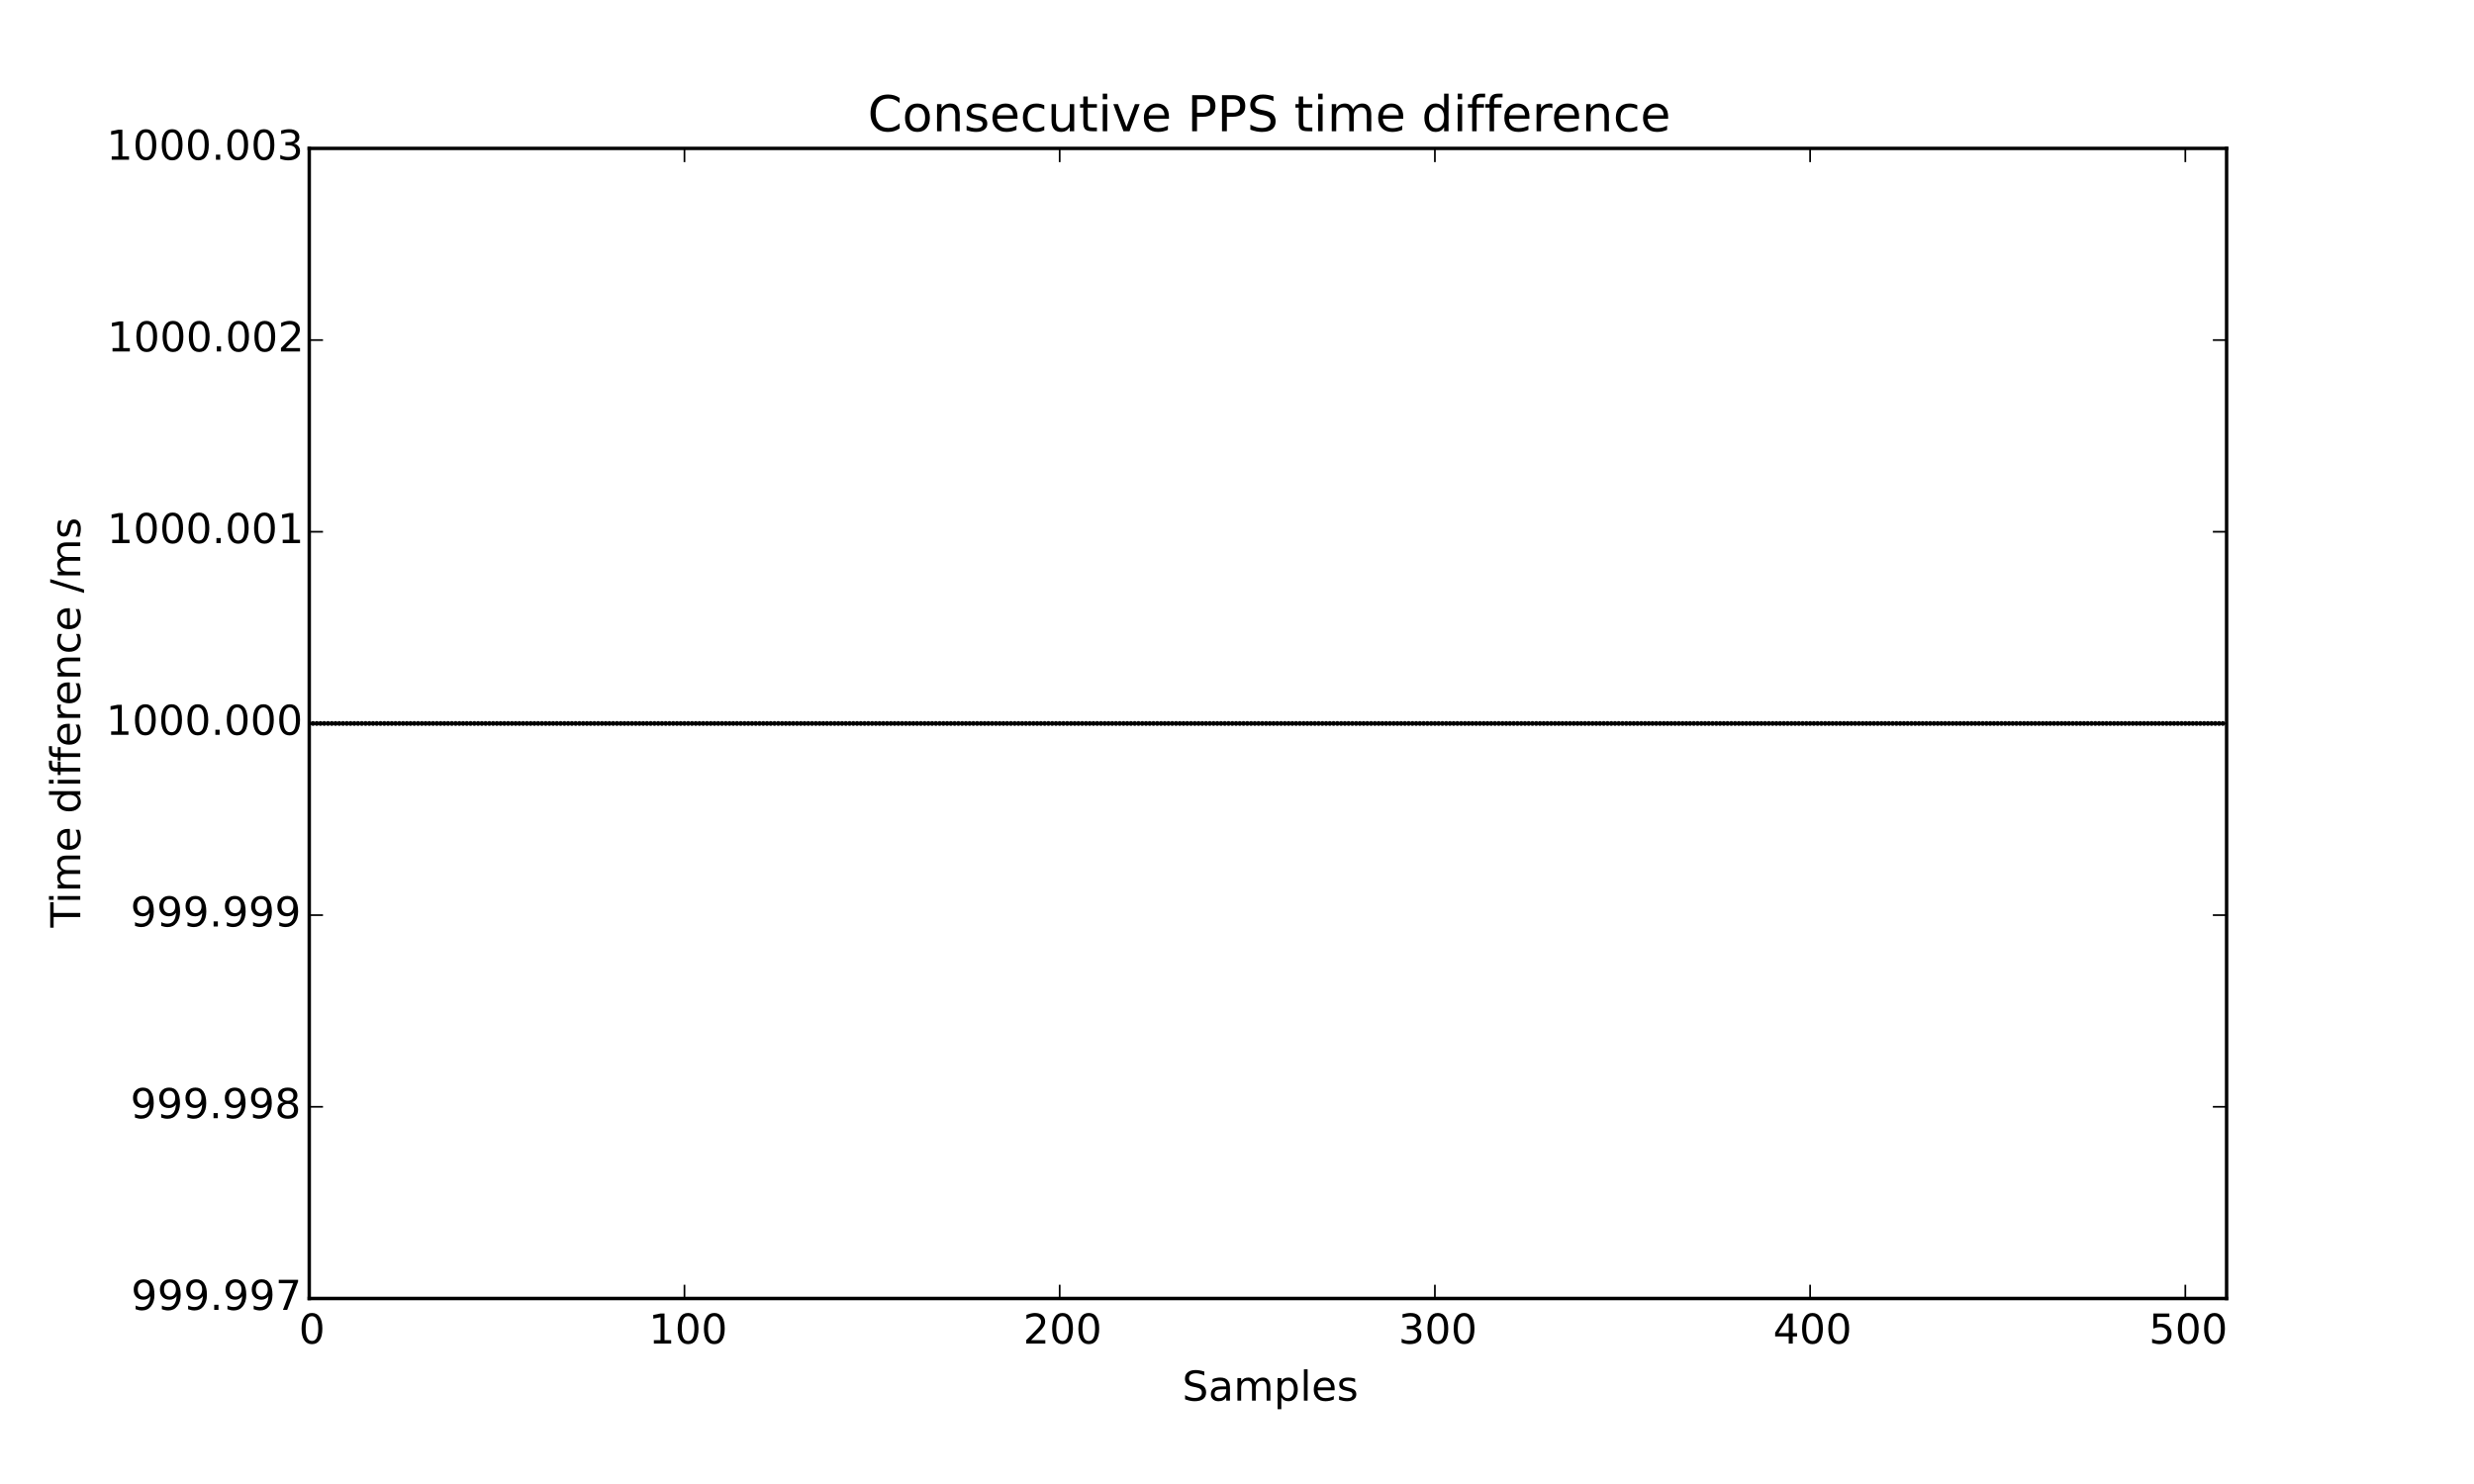 <?xml version="1.0" encoding="utf-8" standalone="no"?>
<!DOCTYPE svg PUBLIC "-//W3C//DTD SVG 1.1//EN"
  "http://www.w3.org/Graphics/SVG/1.1/DTD/svg11.dtd">
<!-- Created with matplotlib (http://matplotlib.org/) -->
<svg height="432pt" version="1.1" viewBox="0 0 720 432" width="720pt" xmlns="http://www.w3.org/2000/svg" xmlns:xlink="http://www.w3.org/1999/xlink">
 <defs>
  <style type="text/css">
*{stroke-linecap:butt;stroke-linejoin:round;}
  </style>
 </defs>
 <g id="figure_1">
  <g id="patch_1">
   <path d="
M0 432
L720 432
L720 0
L0 0
z
" style="fill:#ffffff;"/>
  </g>
  <g id="axes_1">
   <g id="patch_2">
    <path d="
M90 378
L648 378
L648 43.2
L90 43.2
z
" style="fill:#ffffff;"/>
   </g>
   <g id="PathCollection_1">
    <defs>
     <path d="
M0 0.707
C0.188 0.707 0.367 0.633 0.5 0.5
C0.633 0.367 0.707 0.188 0.707 0
C0.707 -0.188 0.633 -0.367 0.5 -0.5
C0.367 -0.633 0.188 -0.707 0 -0.707
C-0.188 -0.707 -0.367 -0.633 -0.5 -0.5
C-0.633 -0.367 -0.707 -0.188 -0.707 0
C-0.707 0.188 -0.633 0.367 -0.5 0.5
C-0.367 0.633 -0.188 0.707 0 0.707
z
" id="m8cf02c91c3"/>
    </defs>
    <g clip-path="url(#p468b818efe)">
     <use x="90.0" xlink:href="#m8cf02c91c3" y="210.6"/>
     <use x="91.092" xlink:href="#m8cf02c91c3" y="210.6"/>
     <use x="92.184" xlink:href="#m8cf02c91c3" y="210.6"/>
     <use x="93.276" xlink:href="#m8cf02c91c3" y="210.6"/>
     <use x="94.368" xlink:href="#m8cf02c91c3" y="210.6"/>
     <use x="95.46" xlink:href="#m8cf02c91c3" y="210.6"/>
     <use x="96.552" xlink:href="#m8cf02c91c3" y="210.6"/>
     <use x="97.644" xlink:href="#m8cf02c91c3" y="210.6"/>
     <use x="98.736" xlink:href="#m8cf02c91c3" y="210.6"/>
     <use x="99.828" xlink:href="#m8cf02c91c3" y="210.6"/>
     <use x="100.92" xlink:href="#m8cf02c91c3" y="210.6"/>
     <use x="102.012" xlink:href="#m8cf02c91c3" y="210.6"/>
     <use x="103.104" xlink:href="#m8cf02c91c3" y="210.6"/>
     <use x="104.196" xlink:href="#m8cf02c91c3" y="210.6"/>
     <use x="105.288" xlink:href="#m8cf02c91c3" y="210.6"/>
     <use x="106.38" xlink:href="#m8cf02c91c3" y="210.6"/>
     <use x="107.472" xlink:href="#m8cf02c91c3" y="210.6"/>
     <use x="108.564" xlink:href="#m8cf02c91c3" y="210.6"/>
     <use x="109.656" xlink:href="#m8cf02c91c3" y="210.6"/>
     <use x="110.748" xlink:href="#m8cf02c91c3" y="210.6"/>
     <use x="111.84" xlink:href="#m8cf02c91c3" y="210.6"/>
     <use x="112.932" xlink:href="#m8cf02c91c3" y="210.6"/>
     <use x="114.023" xlink:href="#m8cf02c91c3" y="210.6"/>
     <use x="115.115" xlink:href="#m8cf02c91c3" y="210.6"/>
     <use x="116.207" xlink:href="#m8cf02c91c3" y="210.6"/>
     <use x="117.299" xlink:href="#m8cf02c91c3" y="210.6"/>
     <use x="118.391" xlink:href="#m8cf02c91c3" y="210.6"/>
     <use x="119.483" xlink:href="#m8cf02c91c3" y="210.6"/>
     <use x="120.575" xlink:href="#m8cf02c91c3" y="210.6"/>
     <use x="121.667" xlink:href="#m8cf02c91c3" y="210.6"/>
     <use x="122.759" xlink:href="#m8cf02c91c3" y="210.6"/>
     <use x="123.851" xlink:href="#m8cf02c91c3" y="210.6"/>
     <use x="124.943" xlink:href="#m8cf02c91c3" y="210.6"/>
     <use x="126.035" xlink:href="#m8cf02c91c3" y="210.6"/>
     <use x="127.127" xlink:href="#m8cf02c91c3" y="210.6"/>
     <use x="128.219" xlink:href="#m8cf02c91c3" y="210.6"/>
     <use x="129.311" xlink:href="#m8cf02c91c3" y="210.6"/>
     <use x="130.403" xlink:href="#m8cf02c91c3" y="210.6"/>
     <use x="131.495" xlink:href="#m8cf02c91c3" y="210.6"/>
     <use x="132.587" xlink:href="#m8cf02c91c3" y="210.6"/>
     <use x="133.679" xlink:href="#m8cf02c91c3" y="210.6"/>
     <use x="134.771" xlink:href="#m8cf02c91c3" y="210.6"/>
     <use x="135.863" xlink:href="#m8cf02c91c3" y="210.6"/>
     <use x="136.955" xlink:href="#m8cf02c91c3" y="210.6"/>
     <use x="138.047" xlink:href="#m8cf02c91c3" y="210.6"/>
     <use x="139.139" xlink:href="#m8cf02c91c3" y="210.6"/>
     <use x="140.231" xlink:href="#m8cf02c91c3" y="210.6"/>
     <use x="141.323" xlink:href="#m8cf02c91c3" y="210.6"/>
     <use x="142.415" xlink:href="#m8cf02c91c3" y="210.6"/>
     <use x="143.507" xlink:href="#m8cf02c91c3" y="210.6"/>
     <use x="144.599" xlink:href="#m8cf02c91c3" y="210.6"/>
     <use x="145.691" xlink:href="#m8cf02c91c3" y="210.6"/>
     <use x="146.783" xlink:href="#m8cf02c91c3" y="210.6"/>
     <use x="147.875" xlink:href="#m8cf02c91c3" y="210.6"/>
     <use x="148.967" xlink:href="#m8cf02c91c3" y="210.6"/>
     <use x="150.059" xlink:href="#m8cf02c91c3" y="210.6"/>
     <use x="151.151" xlink:href="#m8cf02c91c3" y="210.6"/>
     <use x="152.243" xlink:href="#m8cf02c91c3" y="210.6"/>
     <use x="153.335" xlink:href="#m8cf02c91c3" y="210.6"/>
     <use x="154.427" xlink:href="#m8cf02c91c3" y="210.6"/>
     <use x="155.519" xlink:href="#m8cf02c91c3" y="210.6"/>
     <use x="156.611" xlink:href="#m8cf02c91c3" y="210.6"/>
     <use x="157.703" xlink:href="#m8cf02c91c3" y="210.6"/>
     <use x="158.795" xlink:href="#m8cf02c91c3" y="210.6"/>
     <use x="159.886" xlink:href="#m8cf02c91c3" y="210.6"/>
     <use x="160.978" xlink:href="#m8cf02c91c3" y="210.6"/>
     <use x="162.07" xlink:href="#m8cf02c91c3" y="210.6"/>
     <use x="163.162" xlink:href="#m8cf02c91c3" y="210.6"/>
     <use x="164.254" xlink:href="#m8cf02c91c3" y="210.6"/>
     <use x="165.346" xlink:href="#m8cf02c91c3" y="210.6"/>
     <use x="166.438" xlink:href="#m8cf02c91c3" y="210.6"/>
     <use x="167.53" xlink:href="#m8cf02c91c3" y="210.6"/>
     <use x="168.622" xlink:href="#m8cf02c91c3" y="210.6"/>
     <use x="169.714" xlink:href="#m8cf02c91c3" y="210.6"/>
     <use x="170.806" xlink:href="#m8cf02c91c3" y="210.6"/>
     <use x="171.898" xlink:href="#m8cf02c91c3" y="210.6"/>
     <use x="172.99" xlink:href="#m8cf02c91c3" y="210.6"/>
     <use x="174.082" xlink:href="#m8cf02c91c3" y="210.6"/>
     <use x="175.174" xlink:href="#m8cf02c91c3" y="210.6"/>
     <use x="176.266" xlink:href="#m8cf02c91c3" y="210.6"/>
     <use x="177.358" xlink:href="#m8cf02c91c3" y="210.6"/>
     <use x="178.45" xlink:href="#m8cf02c91c3" y="210.6"/>
     <use x="179.542" xlink:href="#m8cf02c91c3" y="210.6"/>
     <use x="180.634" xlink:href="#m8cf02c91c3" y="210.6"/>
     <use x="181.726" xlink:href="#m8cf02c91c3" y="210.6"/>
     <use x="182.818" xlink:href="#m8cf02c91c3" y="210.6"/>
     <use x="183.91" xlink:href="#m8cf02c91c3" y="210.6"/>
     <use x="185.002" xlink:href="#m8cf02c91c3" y="210.6"/>
     <use x="186.094" xlink:href="#m8cf02c91c3" y="210.6"/>
     <use x="187.186" xlink:href="#m8cf02c91c3" y="210.6"/>
     <use x="188.278" xlink:href="#m8cf02c91c3" y="210.6"/>
     <use x="189.37" xlink:href="#m8cf02c91c3" y="210.6"/>
     <use x="190.462" xlink:href="#m8cf02c91c3" y="210.6"/>
     <use x="191.554" xlink:href="#m8cf02c91c3" y="210.6"/>
     <use x="192.646" xlink:href="#m8cf02c91c3" y="210.6"/>
     <use x="193.738" xlink:href="#m8cf02c91c3" y="210.6"/>
     <use x="194.83" xlink:href="#m8cf02c91c3" y="210.6"/>
     <use x="195.922" xlink:href="#m8cf02c91c3" y="210.6"/>
     <use x="197.014" xlink:href="#m8cf02c91c3" y="210.6"/>
     <use x="198.106" xlink:href="#m8cf02c91c3" y="210.6"/>
     <use x="199.198" xlink:href="#m8cf02c91c3" y="210.6"/>
     <use x="200.29" xlink:href="#m8cf02c91c3" y="210.6"/>
     <use x="201.382" xlink:href="#m8cf02c91c3" y="210.6"/>
     <use x="202.474" xlink:href="#m8cf02c91c3" y="210.6"/>
     <use x="203.566" xlink:href="#m8cf02c91c3" y="210.6"/>
     <use x="204.658" xlink:href="#m8cf02c91c3" y="210.6"/>
     <use x="205.75" xlink:href="#m8cf02c91c3" y="210.6"/>
     <use x="206.841" xlink:href="#m8cf02c91c3" y="210.6"/>
     <use x="207.933" xlink:href="#m8cf02c91c3" y="210.6"/>
     <use x="209.025" xlink:href="#m8cf02c91c3" y="210.6"/>
     <use x="210.117" xlink:href="#m8cf02c91c3" y="210.6"/>
     <use x="211.209" xlink:href="#m8cf02c91c3" y="210.6"/>
     <use x="212.301" xlink:href="#m8cf02c91c3" y="210.6"/>
     <use x="213.393" xlink:href="#m8cf02c91c3" y="210.6"/>
     <use x="214.485" xlink:href="#m8cf02c91c3" y="210.6"/>
     <use x="215.577" xlink:href="#m8cf02c91c3" y="210.6"/>
     <use x="216.669" xlink:href="#m8cf02c91c3" y="210.6"/>
     <use x="217.761" xlink:href="#m8cf02c91c3" y="210.6"/>
     <use x="218.853" xlink:href="#m8cf02c91c3" y="210.6"/>
     <use x="219.945" xlink:href="#m8cf02c91c3" y="210.6"/>
     <use x="221.037" xlink:href="#m8cf02c91c3" y="210.6"/>
     <use x="222.129" xlink:href="#m8cf02c91c3" y="210.6"/>
     <use x="223.221" xlink:href="#m8cf02c91c3" y="210.6"/>
     <use x="224.313" xlink:href="#m8cf02c91c3" y="210.6"/>
     <use x="225.405" xlink:href="#m8cf02c91c3" y="210.6"/>
     <use x="226.497" xlink:href="#m8cf02c91c3" y="210.6"/>
     <use x="227.589" xlink:href="#m8cf02c91c3" y="210.6"/>
     <use x="228.681" xlink:href="#m8cf02c91c3" y="210.6"/>
     <use x="229.773" xlink:href="#m8cf02c91c3" y="210.6"/>
     <use x="230.865" xlink:href="#m8cf02c91c3" y="210.6"/>
     <use x="231.957" xlink:href="#m8cf02c91c3" y="210.6"/>
     <use x="233.049" xlink:href="#m8cf02c91c3" y="210.6"/>
     <use x="234.141" xlink:href="#m8cf02c91c3" y="210.6"/>
     <use x="235.233" xlink:href="#m8cf02c91c3" y="210.6"/>
     <use x="236.325" xlink:href="#m8cf02c91c3" y="210.6"/>
     <use x="237.417" xlink:href="#m8cf02c91c3" y="210.6"/>
     <use x="238.509" xlink:href="#m8cf02c91c3" y="210.6"/>
     <use x="239.601" xlink:href="#m8cf02c91c3" y="210.6"/>
     <use x="240.693" xlink:href="#m8cf02c91c3" y="210.6"/>
     <use x="241.785" xlink:href="#m8cf02c91c3" y="210.6"/>
     <use x="242.877" xlink:href="#m8cf02c91c3" y="210.6"/>
     <use x="243.969" xlink:href="#m8cf02c91c3" y="210.6"/>
     <use x="245.061" xlink:href="#m8cf02c91c3" y="210.6"/>
     <use x="246.153" xlink:href="#m8cf02c91c3" y="210.6"/>
     <use x="247.245" xlink:href="#m8cf02c91c3" y="210.6"/>
     <use x="248.337" xlink:href="#m8cf02c91c3" y="210.6"/>
     <use x="249.429" xlink:href="#m8cf02c91c3" y="210.6"/>
     <use x="250.521" xlink:href="#m8cf02c91c3" y="210.6"/>
     <use x="251.613" xlink:href="#m8cf02c91c3" y="210.6"/>
     <use x="252.705" xlink:href="#m8cf02c91c3" y="210.6"/>
     <use x="253.796" xlink:href="#m8cf02c91c3" y="210.6"/>
     <use x="254.888" xlink:href="#m8cf02c91c3" y="210.6"/>
     <use x="255.98" xlink:href="#m8cf02c91c3" y="210.6"/>
     <use x="257.072" xlink:href="#m8cf02c91c3" y="210.6"/>
     <use x="258.164" xlink:href="#m8cf02c91c3" y="210.6"/>
     <use x="259.256" xlink:href="#m8cf02c91c3" y="210.6"/>
     <use x="260.348" xlink:href="#m8cf02c91c3" y="210.6"/>
     <use x="261.44" xlink:href="#m8cf02c91c3" y="210.6"/>
     <use x="262.532" xlink:href="#m8cf02c91c3" y="210.6"/>
     <use x="263.624" xlink:href="#m8cf02c91c3" y="210.6"/>
     <use x="264.716" xlink:href="#m8cf02c91c3" y="210.6"/>
     <use x="265.808" xlink:href="#m8cf02c91c3" y="210.6"/>
     <use x="266.9" xlink:href="#m8cf02c91c3" y="210.6"/>
     <use x="267.992" xlink:href="#m8cf02c91c3" y="210.6"/>
     <use x="269.084" xlink:href="#m8cf02c91c3" y="210.6"/>
     <use x="270.176" xlink:href="#m8cf02c91c3" y="210.6"/>
     <use x="271.268" xlink:href="#m8cf02c91c3" y="210.6"/>
     <use x="272.36" xlink:href="#m8cf02c91c3" y="210.6"/>
     <use x="273.452" xlink:href="#m8cf02c91c3" y="210.6"/>
     <use x="274.544" xlink:href="#m8cf02c91c3" y="210.6"/>
     <use x="275.636" xlink:href="#m8cf02c91c3" y="210.6"/>
     <use x="276.728" xlink:href="#m8cf02c91c3" y="210.6"/>
     <use x="277.82" xlink:href="#m8cf02c91c3" y="210.6"/>
     <use x="278.912" xlink:href="#m8cf02c91c3" y="210.6"/>
     <use x="280.004" xlink:href="#m8cf02c91c3" y="210.6"/>
     <use x="281.096" xlink:href="#m8cf02c91c3" y="210.6"/>
     <use x="282.188" xlink:href="#m8cf02c91c3" y="210.6"/>
     <use x="283.28" xlink:href="#m8cf02c91c3" y="210.6"/>
     <use x="284.372" xlink:href="#m8cf02c91c3" y="210.6"/>
     <use x="285.464" xlink:href="#m8cf02c91c3" y="210.6"/>
     <use x="286.556" xlink:href="#m8cf02c91c3" y="210.6"/>
     <use x="287.648" xlink:href="#m8cf02c91c3" y="210.6"/>
     <use x="288.74" xlink:href="#m8cf02c91c3" y="210.6"/>
     <use x="289.832" xlink:href="#m8cf02c91c3" y="210.6"/>
     <use x="290.924" xlink:href="#m8cf02c91c3" y="210.6"/>
     <use x="292.016" xlink:href="#m8cf02c91c3" y="210.6"/>
     <use x="293.108" xlink:href="#m8cf02c91c3" y="210.6"/>
     <use x="294.2" xlink:href="#m8cf02c91c3" y="210.6"/>
     <use x="295.292" xlink:href="#m8cf02c91c3" y="210.6"/>
     <use x="296.384" xlink:href="#m8cf02c91c3" y="210.6"/>
     <use x="297.476" xlink:href="#m8cf02c91c3" y="210.6"/>
     <use x="298.568" xlink:href="#m8cf02c91c3" y="210.6"/>
     <use x="299.659" xlink:href="#m8cf02c91c3" y="210.6"/>
     <use x="300.751" xlink:href="#m8cf02c91c3" y="210.6"/>
     <use x="301.843" xlink:href="#m8cf02c91c3" y="210.6"/>
     <use x="302.935" xlink:href="#m8cf02c91c3" y="210.6"/>
     <use x="304.027" xlink:href="#m8cf02c91c3" y="210.6"/>
     <use x="305.119" xlink:href="#m8cf02c91c3" y="210.6"/>
     <use x="306.211" xlink:href="#m8cf02c91c3" y="210.6"/>
     <use x="307.303" xlink:href="#m8cf02c91c3" y="210.6"/>
     <use x="308.395" xlink:href="#m8cf02c91c3" y="210.6"/>
     <use x="309.487" xlink:href="#m8cf02c91c3" y="210.6"/>
     <use x="310.579" xlink:href="#m8cf02c91c3" y="210.6"/>
     <use x="311.671" xlink:href="#m8cf02c91c3" y="210.6"/>
     <use x="312.763" xlink:href="#m8cf02c91c3" y="210.6"/>
     <use x="313.855" xlink:href="#m8cf02c91c3" y="210.6"/>
     <use x="314.947" xlink:href="#m8cf02c91c3" y="210.6"/>
     <use x="316.039" xlink:href="#m8cf02c91c3" y="210.6"/>
     <use x="317.131" xlink:href="#m8cf02c91c3" y="210.6"/>
     <use x="318.223" xlink:href="#m8cf02c91c3" y="210.6"/>
     <use x="319.315" xlink:href="#m8cf02c91c3" y="210.6"/>
     <use x="320.407" xlink:href="#m8cf02c91c3" y="210.6"/>
     <use x="321.499" xlink:href="#m8cf02c91c3" y="210.6"/>
     <use x="322.591" xlink:href="#m8cf02c91c3" y="210.6"/>
     <use x="323.683" xlink:href="#m8cf02c91c3" y="210.6"/>
     <use x="324.775" xlink:href="#m8cf02c91c3" y="210.6"/>
     <use x="325.867" xlink:href="#m8cf02c91c3" y="210.6"/>
     <use x="326.959" xlink:href="#m8cf02c91c3" y="210.6"/>
     <use x="328.051" xlink:href="#m8cf02c91c3" y="210.6"/>
     <use x="329.143" xlink:href="#m8cf02c91c3" y="210.6"/>
     <use x="330.235" xlink:href="#m8cf02c91c3" y="210.6"/>
     <use x="331.327" xlink:href="#m8cf02c91c3" y="210.6"/>
     <use x="332.419" xlink:href="#m8cf02c91c3" y="210.6"/>
     <use x="333.511" xlink:href="#m8cf02c91c3" y="210.6"/>
     <use x="334.603" xlink:href="#m8cf02c91c3" y="210.6"/>
     <use x="335.695" xlink:href="#m8cf02c91c3" y="210.6"/>
     <use x="336.787" xlink:href="#m8cf02c91c3" y="210.6"/>
     <use x="337.879" xlink:href="#m8cf02c91c3" y="210.6"/>
     <use x="338.971" xlink:href="#m8cf02c91c3" y="210.6"/>
     <use x="340.063" xlink:href="#m8cf02c91c3" y="210.6"/>
     <use x="341.155" xlink:href="#m8cf02c91c3" y="210.6"/>
     <use x="342.247" xlink:href="#m8cf02c91c3" y="210.6"/>
     <use x="343.339" xlink:href="#m8cf02c91c3" y="210.6"/>
     <use x="344.431" xlink:href="#m8cf02c91c3" y="210.6"/>
     <use x="345.523" xlink:href="#m8cf02c91c3" y="210.6"/>
     <use x="346.614" xlink:href="#m8cf02c91c3" y="210.6"/>
     <use x="347.706" xlink:href="#m8cf02c91c3" y="210.6"/>
     <use x="348.798" xlink:href="#m8cf02c91c3" y="210.6"/>
     <use x="349.89" xlink:href="#m8cf02c91c3" y="210.6"/>
     <use x="350.982" xlink:href="#m8cf02c91c3" y="210.6"/>
     <use x="352.074" xlink:href="#m8cf02c91c3" y="210.6"/>
     <use x="353.166" xlink:href="#m8cf02c91c3" y="210.6"/>
     <use x="354.258" xlink:href="#m8cf02c91c3" y="210.6"/>
     <use x="355.35" xlink:href="#m8cf02c91c3" y="210.6"/>
     <use x="356.442" xlink:href="#m8cf02c91c3" y="210.6"/>
     <use x="357.534" xlink:href="#m8cf02c91c3" y="210.6"/>
     <use x="358.626" xlink:href="#m8cf02c91c3" y="210.6"/>
     <use x="359.718" xlink:href="#m8cf02c91c3" y="210.6"/>
     <use x="360.81" xlink:href="#m8cf02c91c3" y="210.6"/>
     <use x="361.902" xlink:href="#m8cf02c91c3" y="210.6"/>
     <use x="362.994" xlink:href="#m8cf02c91c3" y="210.6"/>
     <use x="364.086" xlink:href="#m8cf02c91c3" y="210.6"/>
     <use x="365.178" xlink:href="#m8cf02c91c3" y="210.6"/>
     <use x="366.27" xlink:href="#m8cf02c91c3" y="210.6"/>
     <use x="367.362" xlink:href="#m8cf02c91c3" y="210.6"/>
     <use x="368.454" xlink:href="#m8cf02c91c3" y="210.6"/>
     <use x="369.546" xlink:href="#m8cf02c91c3" y="210.6"/>
     <use x="370.638" xlink:href="#m8cf02c91c3" y="210.6"/>
     <use x="371.73" xlink:href="#m8cf02c91c3" y="210.6"/>
     <use x="372.822" xlink:href="#m8cf02c91c3" y="210.6"/>
     <use x="373.914" xlink:href="#m8cf02c91c3" y="210.6"/>
     <use x="375.006" xlink:href="#m8cf02c91c3" y="210.6"/>
     <use x="376.098" xlink:href="#m8cf02c91c3" y="210.6"/>
     <use x="377.19" xlink:href="#m8cf02c91c3" y="210.6"/>
     <use x="378.282" xlink:href="#m8cf02c91c3" y="210.6"/>
     <use x="379.374" xlink:href="#m8cf02c91c3" y="210.6"/>
     <use x="380.466" xlink:href="#m8cf02c91c3" y="210.6"/>
     <use x="381.558" xlink:href="#m8cf02c91c3" y="210.6"/>
     <use x="382.65" xlink:href="#m8cf02c91c3" y="210.6"/>
     <use x="383.742" xlink:href="#m8cf02c91c3" y="210.6"/>
     <use x="384.834" xlink:href="#m8cf02c91c3" y="210.6"/>
     <use x="385.926" xlink:href="#m8cf02c91c3" y="210.6"/>
     <use x="387.018" xlink:href="#m8cf02c91c3" y="210.6"/>
     <use x="388.11" xlink:href="#m8cf02c91c3" y="210.6"/>
     <use x="389.202" xlink:href="#m8cf02c91c3" y="210.6"/>
     <use x="390.294" xlink:href="#m8cf02c91c3" y="210.6"/>
     <use x="391.386" xlink:href="#m8cf02c91c3" y="210.6"/>
     <use x="392.477" xlink:href="#m8cf02c91c3" y="210.6"/>
     <use x="393.569" xlink:href="#m8cf02c91c3" y="210.6"/>
     <use x="394.661" xlink:href="#m8cf02c91c3" y="210.6"/>
     <use x="395.753" xlink:href="#m8cf02c91c3" y="210.6"/>
     <use x="396.845" xlink:href="#m8cf02c91c3" y="210.6"/>
     <use x="397.937" xlink:href="#m8cf02c91c3" y="210.6"/>
     <use x="399.029" xlink:href="#m8cf02c91c3" y="210.6"/>
     <use x="400.121" xlink:href="#m8cf02c91c3" y="210.6"/>
     <use x="401.213" xlink:href="#m8cf02c91c3" y="210.6"/>
     <use x="402.305" xlink:href="#m8cf02c91c3" y="210.6"/>
     <use x="403.397" xlink:href="#m8cf02c91c3" y="210.6"/>
     <use x="404.489" xlink:href="#m8cf02c91c3" y="210.6"/>
     <use x="405.581" xlink:href="#m8cf02c91c3" y="210.6"/>
     <use x="406.673" xlink:href="#m8cf02c91c3" y="210.6"/>
     <use x="407.765" xlink:href="#m8cf02c91c3" y="210.6"/>
     <use x="408.857" xlink:href="#m8cf02c91c3" y="210.6"/>
     <use x="409.949" xlink:href="#m8cf02c91c3" y="210.6"/>
     <use x="411.041" xlink:href="#m8cf02c91c3" y="210.6"/>
     <use x="412.133" xlink:href="#m8cf02c91c3" y="210.6"/>
     <use x="413.225" xlink:href="#m8cf02c91c3" y="210.6"/>
     <use x="414.317" xlink:href="#m8cf02c91c3" y="210.6"/>
     <use x="415.409" xlink:href="#m8cf02c91c3" y="210.6"/>
     <use x="416.501" xlink:href="#m8cf02c91c3" y="210.6"/>
     <use x="417.593" xlink:href="#m8cf02c91c3" y="210.6"/>
     <use x="418.685" xlink:href="#m8cf02c91c3" y="210.6"/>
     <use x="419.777" xlink:href="#m8cf02c91c3" y="210.6"/>
     <use x="420.869" xlink:href="#m8cf02c91c3" y="210.6"/>
     <use x="421.961" xlink:href="#m8cf02c91c3" y="210.6"/>
     <use x="423.053" xlink:href="#m8cf02c91c3" y="210.6"/>
     <use x="424.145" xlink:href="#m8cf02c91c3" y="210.6"/>
     <use x="425.237" xlink:href="#m8cf02c91c3" y="210.6"/>
     <use x="426.329" xlink:href="#m8cf02c91c3" y="210.6"/>
     <use x="427.421" xlink:href="#m8cf02c91c3" y="210.6"/>
     <use x="428.513" xlink:href="#m8cf02c91c3" y="210.6"/>
     <use x="429.605" xlink:href="#m8cf02c91c3" y="210.6"/>
     <use x="430.697" xlink:href="#m8cf02c91c3" y="210.6"/>
     <use x="431.789" xlink:href="#m8cf02c91c3" y="210.6"/>
     <use x="432.881" xlink:href="#m8cf02c91c3" y="210.6"/>
     <use x="433.973" xlink:href="#m8cf02c91c3" y="210.6"/>
     <use x="435.065" xlink:href="#m8cf02c91c3" y="210.6"/>
     <use x="436.157" xlink:href="#m8cf02c91c3" y="210.6"/>
     <use x="437.249" xlink:href="#m8cf02c91c3" y="210.6"/>
     <use x="438.341" xlink:href="#m8cf02c91c3" y="210.6"/>
     <use x="439.432" xlink:href="#m8cf02c91c3" y="210.6"/>
     <use x="440.524" xlink:href="#m8cf02c91c3" y="210.6"/>
     <use x="441.616" xlink:href="#m8cf02c91c3" y="210.6"/>
     <use x="442.708" xlink:href="#m8cf02c91c3" y="210.6"/>
     <use x="443.8" xlink:href="#m8cf02c91c3" y="210.6"/>
     <use x="444.892" xlink:href="#m8cf02c91c3" y="210.6"/>
     <use x="445.984" xlink:href="#m8cf02c91c3" y="210.6"/>
     <use x="447.076" xlink:href="#m8cf02c91c3" y="210.6"/>
     <use x="448.168" xlink:href="#m8cf02c91c3" y="210.6"/>
     <use x="449.26" xlink:href="#m8cf02c91c3" y="210.6"/>
     <use x="450.352" xlink:href="#m8cf02c91c3" y="210.6"/>
     <use x="451.444" xlink:href="#m8cf02c91c3" y="210.6"/>
     <use x="452.536" xlink:href="#m8cf02c91c3" y="210.6"/>
     <use x="453.628" xlink:href="#m8cf02c91c3" y="210.6"/>
     <use x="454.72" xlink:href="#m8cf02c91c3" y="210.6"/>
     <use x="455.812" xlink:href="#m8cf02c91c3" y="210.6"/>
     <use x="456.904" xlink:href="#m8cf02c91c3" y="210.6"/>
     <use x="457.996" xlink:href="#m8cf02c91c3" y="210.6"/>
     <use x="459.088" xlink:href="#m8cf02c91c3" y="210.6"/>
     <use x="460.18" xlink:href="#m8cf02c91c3" y="210.6"/>
     <use x="461.272" xlink:href="#m8cf02c91c3" y="210.6"/>
     <use x="462.364" xlink:href="#m8cf02c91c3" y="210.6"/>
     <use x="463.456" xlink:href="#m8cf02c91c3" y="210.6"/>
     <use x="464.548" xlink:href="#m8cf02c91c3" y="210.6"/>
     <use x="465.64" xlink:href="#m8cf02c91c3" y="210.6"/>
     <use x="466.732" xlink:href="#m8cf02c91c3" y="210.6"/>
     <use x="467.824" xlink:href="#m8cf02c91c3" y="210.6"/>
     <use x="468.916" xlink:href="#m8cf02c91c3" y="210.6"/>
     <use x="470.008" xlink:href="#m8cf02c91c3" y="210.6"/>
     <use x="471.1" xlink:href="#m8cf02c91c3" y="210.6"/>
     <use x="472.192" xlink:href="#m8cf02c91c3" y="210.6"/>
     <use x="473.284" xlink:href="#m8cf02c91c3" y="210.6"/>
     <use x="474.376" xlink:href="#m8cf02c91c3" y="210.6"/>
     <use x="475.468" xlink:href="#m8cf02c91c3" y="210.6"/>
     <use x="476.56" xlink:href="#m8cf02c91c3" y="210.6"/>
     <use x="477.652" xlink:href="#m8cf02c91c3" y="210.6"/>
     <use x="478.744" xlink:href="#m8cf02c91c3" y="210.6"/>
     <use x="479.836" xlink:href="#m8cf02c91c3" y="210.6"/>
     <use x="480.928" xlink:href="#m8cf02c91c3" y="210.6"/>
     <use x="482.02" xlink:href="#m8cf02c91c3" y="210.6"/>
     <use x="483.112" xlink:href="#m8cf02c91c3" y="210.6"/>
     <use x="484.204" xlink:href="#m8cf02c91c3" y="210.6"/>
     <use x="485.295" xlink:href="#m8cf02c91c3" y="210.6"/>
     <use x="486.387" xlink:href="#m8cf02c91c3" y="210.6"/>
     <use x="487.479" xlink:href="#m8cf02c91c3" y="210.6"/>
     <use x="488.571" xlink:href="#m8cf02c91c3" y="210.6"/>
     <use x="489.663" xlink:href="#m8cf02c91c3" y="210.6"/>
     <use x="490.755" xlink:href="#m8cf02c91c3" y="210.6"/>
     <use x="491.847" xlink:href="#m8cf02c91c3" y="210.6"/>
     <use x="492.939" xlink:href="#m8cf02c91c3" y="210.6"/>
     <use x="494.031" xlink:href="#m8cf02c91c3" y="210.6"/>
     <use x="495.123" xlink:href="#m8cf02c91c3" y="210.6"/>
     <use x="496.215" xlink:href="#m8cf02c91c3" y="210.6"/>
     <use x="497.307" xlink:href="#m8cf02c91c3" y="210.6"/>
     <use x="498.399" xlink:href="#m8cf02c91c3" y="210.6"/>
     <use x="499.491" xlink:href="#m8cf02c91c3" y="210.6"/>
     <use x="500.583" xlink:href="#m8cf02c91c3" y="210.6"/>
     <use x="501.675" xlink:href="#m8cf02c91c3" y="210.6"/>
     <use x="502.767" xlink:href="#m8cf02c91c3" y="210.6"/>
     <use x="503.859" xlink:href="#m8cf02c91c3" y="210.6"/>
     <use x="504.951" xlink:href="#m8cf02c91c3" y="210.6"/>
     <use x="506.043" xlink:href="#m8cf02c91c3" y="210.6"/>
     <use x="507.135" xlink:href="#m8cf02c91c3" y="210.6"/>
     <use x="508.227" xlink:href="#m8cf02c91c3" y="210.6"/>
     <use x="509.319" xlink:href="#m8cf02c91c3" y="210.6"/>
     <use x="510.411" xlink:href="#m8cf02c91c3" y="210.6"/>
     <use x="511.503" xlink:href="#m8cf02c91c3" y="210.6"/>
     <use x="512.595" xlink:href="#m8cf02c91c3" y="210.6"/>
     <use x="513.687" xlink:href="#m8cf02c91c3" y="210.6"/>
     <use x="514.779" xlink:href="#m8cf02c91c3" y="210.6"/>
     <use x="515.871" xlink:href="#m8cf02c91c3" y="210.6"/>
     <use x="516.963" xlink:href="#m8cf02c91c3" y="210.6"/>
     <use x="518.055" xlink:href="#m8cf02c91c3" y="210.6"/>
     <use x="519.147" xlink:href="#m8cf02c91c3" y="210.6"/>
     <use x="520.239" xlink:href="#m8cf02c91c3" y="210.6"/>
     <use x="521.331" xlink:href="#m8cf02c91c3" y="210.6"/>
     <use x="522.423" xlink:href="#m8cf02c91c3" y="210.6"/>
     <use x="523.515" xlink:href="#m8cf02c91c3" y="210.6"/>
     <use x="524.607" xlink:href="#m8cf02c91c3" y="210.6"/>
     <use x="525.699" xlink:href="#m8cf02c91c3" y="210.6"/>
     <use x="526.791" xlink:href="#m8cf02c91c3" y="210.6"/>
     <use x="527.883" xlink:href="#m8cf02c91c3" y="210.6"/>
     <use x="528.975" xlink:href="#m8cf02c91c3" y="210.6"/>
     <use x="530.067" xlink:href="#m8cf02c91c3" y="210.6"/>
     <use x="531.159" xlink:href="#m8cf02c91c3" y="210.6"/>
     <use x="532.25" xlink:href="#m8cf02c91c3" y="210.6"/>
     <use x="533.342" xlink:href="#m8cf02c91c3" y="210.6"/>
     <use x="534.434" xlink:href="#m8cf02c91c3" y="210.6"/>
     <use x="535.526" xlink:href="#m8cf02c91c3" y="210.6"/>
     <use x="536.618" xlink:href="#m8cf02c91c3" y="210.6"/>
     <use x="537.71" xlink:href="#m8cf02c91c3" y="210.6"/>
     <use x="538.802" xlink:href="#m8cf02c91c3" y="210.6"/>
     <use x="539.894" xlink:href="#m8cf02c91c3" y="210.6"/>
     <use x="540.986" xlink:href="#m8cf02c91c3" y="210.6"/>
     <use x="542.078" xlink:href="#m8cf02c91c3" y="210.6"/>
     <use x="543.17" xlink:href="#m8cf02c91c3" y="210.6"/>
     <use x="544.262" xlink:href="#m8cf02c91c3" y="210.6"/>
     <use x="545.354" xlink:href="#m8cf02c91c3" y="210.6"/>
     <use x="546.446" xlink:href="#m8cf02c91c3" y="210.6"/>
     <use x="547.538" xlink:href="#m8cf02c91c3" y="210.6"/>
     <use x="548.63" xlink:href="#m8cf02c91c3" y="210.6"/>
     <use x="549.722" xlink:href="#m8cf02c91c3" y="210.6"/>
     <use x="550.814" xlink:href="#m8cf02c91c3" y="210.6"/>
     <use x="551.906" xlink:href="#m8cf02c91c3" y="210.6"/>
     <use x="552.998" xlink:href="#m8cf02c91c3" y="210.6"/>
     <use x="554.09" xlink:href="#m8cf02c91c3" y="210.6"/>
     <use x="555.182" xlink:href="#m8cf02c91c3" y="210.6"/>
     <use x="556.274" xlink:href="#m8cf02c91c3" y="210.6"/>
     <use x="557.366" xlink:href="#m8cf02c91c3" y="210.6"/>
     <use x="558.458" xlink:href="#m8cf02c91c3" y="210.6"/>
     <use x="559.55" xlink:href="#m8cf02c91c3" y="210.6"/>
     <use x="560.642" xlink:href="#m8cf02c91c3" y="210.6"/>
     <use x="561.734" xlink:href="#m8cf02c91c3" y="210.6"/>
     <use x="562.826" xlink:href="#m8cf02c91c3" y="210.6"/>
     <use x="563.918" xlink:href="#m8cf02c91c3" y="210.6"/>
     <use x="565.01" xlink:href="#m8cf02c91c3" y="210.6"/>
     <use x="566.102" xlink:href="#m8cf02c91c3" y="210.6"/>
     <use x="567.194" xlink:href="#m8cf02c91c3" y="210.6"/>
     <use x="568.286" xlink:href="#m8cf02c91c3" y="210.6"/>
     <use x="569.378" xlink:href="#m8cf02c91c3" y="210.6"/>
     <use x="570.47" xlink:href="#m8cf02c91c3" y="210.6"/>
     <use x="571.562" xlink:href="#m8cf02c91c3" y="210.6"/>
     <use x="572.654" xlink:href="#m8cf02c91c3" y="210.6"/>
     <use x="573.746" xlink:href="#m8cf02c91c3" y="210.6"/>
     <use x="574.838" xlink:href="#m8cf02c91c3" y="210.6"/>
     <use x="575.93" xlink:href="#m8cf02c91c3" y="210.6"/>
     <use x="577.022" xlink:href="#m8cf02c91c3" y="210.6"/>
     <use x="578.114" xlink:href="#m8cf02c91c3" y="210.6"/>
     <use x="579.205" xlink:href="#m8cf02c91c3" y="210.6"/>
     <use x="580.297" xlink:href="#m8cf02c91c3" y="210.6"/>
     <use x="581.389" xlink:href="#m8cf02c91c3" y="210.6"/>
     <use x="582.481" xlink:href="#m8cf02c91c3" y="210.6"/>
     <use x="583.573" xlink:href="#m8cf02c91c3" y="210.6"/>
     <use x="584.665" xlink:href="#m8cf02c91c3" y="210.6"/>
     <use x="585.757" xlink:href="#m8cf02c91c3" y="210.6"/>
     <use x="586.849" xlink:href="#m8cf02c91c3" y="210.6"/>
     <use x="587.941" xlink:href="#m8cf02c91c3" y="210.6"/>
     <use x="589.033" xlink:href="#m8cf02c91c3" y="210.6"/>
     <use x="590.125" xlink:href="#m8cf02c91c3" y="210.6"/>
     <use x="591.217" xlink:href="#m8cf02c91c3" y="210.6"/>
     <use x="592.309" xlink:href="#m8cf02c91c3" y="210.6"/>
     <use x="593.401" xlink:href="#m8cf02c91c3" y="210.6"/>
     <use x="594.493" xlink:href="#m8cf02c91c3" y="210.6"/>
     <use x="595.585" xlink:href="#m8cf02c91c3" y="210.6"/>
     <use x="596.677" xlink:href="#m8cf02c91c3" y="210.6"/>
     <use x="597.769" xlink:href="#m8cf02c91c3" y="210.6"/>
     <use x="598.861" xlink:href="#m8cf02c91c3" y="210.6"/>
     <use x="599.953" xlink:href="#m8cf02c91c3" y="210.6"/>
     <use x="601.045" xlink:href="#m8cf02c91c3" y="210.6"/>
     <use x="602.137" xlink:href="#m8cf02c91c3" y="210.6"/>
     <use x="603.229" xlink:href="#m8cf02c91c3" y="210.6"/>
     <use x="604.321" xlink:href="#m8cf02c91c3" y="210.6"/>
     <use x="605.413" xlink:href="#m8cf02c91c3" y="210.6"/>
     <use x="606.505" xlink:href="#m8cf02c91c3" y="210.6"/>
     <use x="607.597" xlink:href="#m8cf02c91c3" y="210.6"/>
     <use x="608.689" xlink:href="#m8cf02c91c3" y="210.6"/>
     <use x="609.781" xlink:href="#m8cf02c91c3" y="210.6"/>
     <use x="610.873" xlink:href="#m8cf02c91c3" y="210.6"/>
     <use x="611.965" xlink:href="#m8cf02c91c3" y="210.6"/>
     <use x="613.057" xlink:href="#m8cf02c91c3" y="210.6"/>
     <use x="614.149" xlink:href="#m8cf02c91c3" y="210.6"/>
     <use x="615.241" xlink:href="#m8cf02c91c3" y="210.6"/>
     <use x="616.333" xlink:href="#m8cf02c91c3" y="210.6"/>
     <use x="617.425" xlink:href="#m8cf02c91c3" y="210.6"/>
     <use x="618.517" xlink:href="#m8cf02c91c3" y="210.6"/>
     <use x="619.609" xlink:href="#m8cf02c91c3" y="210.6"/>
     <use x="620.701" xlink:href="#m8cf02c91c3" y="210.6"/>
     <use x="621.793" xlink:href="#m8cf02c91c3" y="210.6"/>
     <use x="622.885" xlink:href="#m8cf02c91c3" y="210.6"/>
     <use x="623.977" xlink:href="#m8cf02c91c3" y="210.6"/>
     <use x="625.068" xlink:href="#m8cf02c91c3" y="210.6"/>
     <use x="626.16" xlink:href="#m8cf02c91c3" y="210.6"/>
     <use x="627.252" xlink:href="#m8cf02c91c3" y="210.6"/>
     <use x="628.344" xlink:href="#m8cf02c91c3" y="210.6"/>
     <use x="629.436" xlink:href="#m8cf02c91c3" y="210.6"/>
     <use x="630.528" xlink:href="#m8cf02c91c3" y="210.6"/>
     <use x="631.62" xlink:href="#m8cf02c91c3" y="210.6"/>
     <use x="632.712" xlink:href="#m8cf02c91c3" y="210.6"/>
     <use x="633.804" xlink:href="#m8cf02c91c3" y="210.6"/>
     <use x="634.896" xlink:href="#m8cf02c91c3" y="210.6"/>
     <use x="635.988" xlink:href="#m8cf02c91c3" y="210.6"/>
     <use x="637.08" xlink:href="#m8cf02c91c3" y="210.6"/>
     <use x="638.172" xlink:href="#m8cf02c91c3" y="210.6"/>
     <use x="639.264" xlink:href="#m8cf02c91c3" y="210.6"/>
     <use x="640.356" xlink:href="#m8cf02c91c3" y="210.6"/>
     <use x="641.448" xlink:href="#m8cf02c91c3" y="210.6"/>
     <use x="642.54" xlink:href="#m8cf02c91c3" y="210.6"/>
     <use x="643.632" xlink:href="#m8cf02c91c3" y="210.6"/>
     <use x="644.724" xlink:href="#m8cf02c91c3" y="210.6"/>
     <use x="645.816" xlink:href="#m8cf02c91c3" y="210.6"/>
     <use x="646.908" xlink:href="#m8cf02c91c3" y="210.6"/>
    </g>
   </g>
   <g id="patch_3">
    <path d="
M90 378
L90 43.2" style="fill:none;stroke:#000000;stroke-linecap:square;stroke-linejoin:miter;"/>
   </g>
   <g id="patch_4">
    <path d="
M648 378
L648 43.2" style="fill:none;stroke:#000000;stroke-linecap:square;stroke-linejoin:miter;"/>
   </g>
   <g id="patch_5">
    <path d="
M90 378
L648 378" style="fill:none;stroke:#000000;stroke-linecap:square;stroke-linejoin:miter;"/>
   </g>
   <g id="patch_6">
    <path d="
M90 43.2
L648 43.2" style="fill:none;stroke:#000000;stroke-linecap:square;stroke-linejoin:miter;"/>
   </g>
   <g id="matplotlib.axis_1">
    <g id="xtick_1">
     <g id="line2d_1">
      <defs>
       <path d="
M0 0
L0 -4" id="mc7db9fdffb" style="stroke:#000000;stroke-width:0.5;"/>
      </defs>
      <g>
       <use style="stroke:#000000;stroke-width:0.5;" x="90.0" xlink:href="#mc7db9fdffb" y="378.0"/>
      </g>
     </g>
     <g id="line2d_2">
      <defs>
       <path d="
M0 0
L0 4" id="m5a7d422ac3" style="stroke:#000000;stroke-width:0.5;"/>
      </defs>
      <g>
       <use style="stroke:#000000;stroke-width:0.5;" x="90.0" xlink:href="#m5a7d422ac3" y="43.2"/>
      </g>
     </g>
     <g id="text_1">
      <!-- 0 -->
      <defs>
       <path d="
M31.781 66.406
Q24.172 66.406 20.328 58.906
Q16.5 51.422 16.5 36.375
Q16.5 21.391 20.328 13.891
Q24.172 6.391 31.781 6.391
Q39.453 6.391 43.281 13.891
Q47.125 21.391 47.125 36.375
Q47.125 51.422 43.281 58.906
Q39.453 66.406 31.781 66.406
M31.781 74.219
Q44.047 74.219 50.516 64.516
Q56.984 54.828 56.984 36.375
Q56.984 17.969 50.516 8.266
Q44.047 -1.422 31.781 -1.422
Q19.531 -1.422 13.062 8.266
Q6.594 17.969 6.594 36.375
Q6.594 54.828 13.062 64.516
Q19.531 74.219 31.781 74.219" id="BitstreamVeraSans-Roman-30"/>
      </defs>
      <g transform="translate(86.977 391.118)scale(0.12 -0.12)">
       <use xlink:href="#BitstreamVeraSans-Roman-30"/>
      </g>
     </g>
    </g>
    <g id="xtick_2">
     <g id="line2d_3">
      <g>
       <use style="stroke:#000000;stroke-width:0.5;" x="199.198" xlink:href="#mc7db9fdffb" y="378.0"/>
      </g>
     </g>
     <g id="line2d_4">
      <g>
       <use style="stroke:#000000;stroke-width:0.5;" x="199.198" xlink:href="#m5a7d422ac3" y="43.2"/>
      </g>
     </g>
     <g id="text_2">
      <!-- 100 -->
      <defs>
       <path d="
M12.406 8.297
L28.516 8.297
L28.516 63.922
L10.984 60.406
L10.984 69.391
L28.422 72.906
L38.281 72.906
L38.281 8.297
L54.391 8.297
L54.391 0
L12.406 0
z
" id="BitstreamVeraSans-Roman-31"/>
      </defs>
      <g transform="translate(188.803 391.118)scale(0.12 -0.12)">
       <use xlink:href="#BitstreamVeraSans-Roman-31"/>
       <use x="63.623" xlink:href="#BitstreamVeraSans-Roman-30"/>
       <use x="127.246" xlink:href="#BitstreamVeraSans-Roman-30"/>
      </g>
     </g>
    </g>
    <g id="xtick_3">
     <g id="line2d_5">
      <g>
       <use style="stroke:#000000;stroke-width:0.5;" x="308.395" xlink:href="#mc7db9fdffb" y="378.0"/>
      </g>
     </g>
     <g id="line2d_6">
      <g>
       <use style="stroke:#000000;stroke-width:0.5;" x="308.395" xlink:href="#m5a7d422ac3" y="43.2"/>
      </g>
     </g>
     <g id="text_3">
      <!-- 200 -->
      <defs>
       <path d="
M19.188 8.297
L53.609 8.297
L53.609 0
L7.328 0
L7.328 8.297
Q12.938 14.109 22.625 23.891
Q32.328 33.688 34.812 36.531
Q39.547 41.844 41.422 45.531
Q43.312 49.219 43.312 52.781
Q43.312 58.594 39.234 62.25
Q35.156 65.922 28.609 65.922
Q23.969 65.922 18.812 64.312
Q13.672 62.703 7.812 59.422
L7.812 69.391
Q13.766 71.781 18.938 73
Q24.125 74.219 28.422 74.219
Q39.75 74.219 46.484 68.547
Q53.219 62.891 53.219 53.422
Q53.219 48.922 51.531 44.891
Q49.859 40.875 45.406 35.406
Q44.188 33.984 37.641 27.219
Q31.109 20.453 19.188 8.297" id="BitstreamVeraSans-Roman-32"/>
      </defs>
      <g transform="translate(297.781 391.118)scale(0.12 -0.12)">
       <use xlink:href="#BitstreamVeraSans-Roman-32"/>
       <use x="63.623" xlink:href="#BitstreamVeraSans-Roman-30"/>
       <use x="127.246" xlink:href="#BitstreamVeraSans-Roman-30"/>
      </g>
     </g>
    </g>
    <g id="xtick_4">
     <g id="line2d_7">
      <g>
       <use style="stroke:#000000;stroke-width:0.5;" x="417.593" xlink:href="#mc7db9fdffb" y="378.0"/>
      </g>
     </g>
     <g id="line2d_8">
      <g>
       <use style="stroke:#000000;stroke-width:0.5;" x="417.593" xlink:href="#m5a7d422ac3" y="43.2"/>
      </g>
     </g>
     <g id="text_4">
      <!-- 300 -->
      <defs>
       <path d="
M40.578 39.312
Q47.656 37.797 51.625 33
Q55.609 28.219 55.609 21.188
Q55.609 10.406 48.188 4.484
Q40.766 -1.422 27.094 -1.422
Q22.516 -1.422 17.656 -0.516
Q12.797 0.391 7.625 2.203
L7.625 11.719
Q11.719 9.328 16.594 8.109
Q21.484 6.891 26.812 6.891
Q36.078 6.891 40.938 10.547
Q45.797 14.203 45.797 21.188
Q45.797 27.641 41.281 31.266
Q36.766 34.906 28.719 34.906
L20.219 34.906
L20.219 43.016
L29.109 43.016
Q36.375 43.016 40.234 45.922
Q44.094 48.828 44.094 54.297
Q44.094 59.906 40.109 62.906
Q36.141 65.922 28.719 65.922
Q24.656 65.922 20.016 65.031
Q15.375 64.156 9.812 62.312
L9.812 71.094
Q15.438 72.656 20.344 73.438
Q25.25 74.219 29.594 74.219
Q40.828 74.219 47.359 69.109
Q53.906 64.016 53.906 55.328
Q53.906 49.266 50.438 45.094
Q46.969 40.922 40.578 39.312" id="BitstreamVeraSans-Roman-33"/>
      </defs>
      <g transform="translate(406.996 391.118)scale(0.12 -0.12)">
       <use xlink:href="#BitstreamVeraSans-Roman-33"/>
       <use x="63.623" xlink:href="#BitstreamVeraSans-Roman-30"/>
       <use x="127.246" xlink:href="#BitstreamVeraSans-Roman-30"/>
      </g>
     </g>
    </g>
    <g id="xtick_5">
     <g id="line2d_9">
      <g>
       <use style="stroke:#000000;stroke-width:0.5;" x="526.791" xlink:href="#mc7db9fdffb" y="378.0"/>
      </g>
     </g>
     <g id="line2d_10">
      <g>
       <use style="stroke:#000000;stroke-width:0.5;" x="526.791" xlink:href="#m5a7d422ac3" y="43.2"/>
      </g>
     </g>
     <g id="text_5">
      <!-- 400 -->
      <defs>
       <path d="
M37.797 64.312
L12.891 25.391
L37.797 25.391
z

M35.203 72.906
L47.609 72.906
L47.609 25.391
L58.016 25.391
L58.016 17.188
L47.609 17.188
L47.609 0
L37.797 0
L37.797 17.188
L4.891 17.188
L4.891 26.703
z
" id="BitstreamVeraSans-Roman-34"/>
      </defs>
      <g transform="translate(516.03 391.118)scale(0.12 -0.12)">
       <use xlink:href="#BitstreamVeraSans-Roman-34"/>
       <use x="63.623" xlink:href="#BitstreamVeraSans-Roman-30"/>
       <use x="127.246" xlink:href="#BitstreamVeraSans-Roman-30"/>
      </g>
     </g>
    </g>
    <g id="xtick_6">
     <g id="line2d_11">
      <g>
       <use style="stroke:#000000;stroke-width:0.5;" x="635.988" xlink:href="#mc7db9fdffb" y="378.0"/>
      </g>
     </g>
     <g id="line2d_12">
      <g>
       <use style="stroke:#000000;stroke-width:0.5;" x="635.988" xlink:href="#m5a7d422ac3" y="43.2"/>
      </g>
     </g>
     <g id="text_6">
      <!-- 500 -->
      <defs>
       <path d="
M10.797 72.906
L49.516 72.906
L49.516 64.594
L19.828 64.594
L19.828 46.734
Q21.969 47.469 24.109 47.828
Q26.266 48.188 28.422 48.188
Q40.625 48.188 47.75 41.5
Q54.891 34.812 54.891 23.391
Q54.891 11.625 47.562 5.094
Q40.234 -1.422 26.906 -1.422
Q22.312 -1.422 17.547 -0.641
Q12.797 0.141 7.719 1.703
L7.719 11.625
Q12.109 9.234 16.797 8.062
Q21.484 6.891 26.703 6.891
Q35.156 6.891 40.078 11.328
Q45.016 15.766 45.016 23.391
Q45.016 31 40.078 35.438
Q35.156 39.891 26.703 39.891
Q22.75 39.891 18.812 39.016
Q14.891 38.141 10.797 36.281
z
" id="BitstreamVeraSans-Roman-35"/>
      </defs>
      <g transform="translate(625.397 391.118)scale(0.12 -0.12)">
       <use xlink:href="#BitstreamVeraSans-Roman-35"/>
       <use x="63.623" xlink:href="#BitstreamVeraSans-Roman-30"/>
       <use x="127.246" xlink:href="#BitstreamVeraSans-Roman-30"/>
      </g>
     </g>
    </g>
    <g id="text_7">
     <!-- Samples -->
     <defs>
      <path d="
M56.203 29.594
L56.203 25.203
L14.891 25.203
Q15.484 15.922 20.484 11.062
Q25.484 6.203 34.422 6.203
Q39.594 6.203 44.453 7.469
Q49.312 8.734 54.109 11.281
L54.109 2.781
Q49.266 0.734 44.188 -0.344
Q39.109 -1.422 33.891 -1.422
Q20.797 -1.422 13.156 6.188
Q5.516 13.812 5.516 26.812
Q5.516 40.234 12.766 48.109
Q20.016 56 32.328 56
Q43.359 56 49.781 48.891
Q56.203 41.797 56.203 29.594
M47.219 32.234
Q47.125 39.594 43.094 43.984
Q39.062 48.391 32.422 48.391
Q24.906 48.391 20.391 44.141
Q15.875 39.891 15.188 32.172
z
" id="BitstreamVeraSans-Roman-65"/>
      <path d="
M9.422 75.984
L18.406 75.984
L18.406 0
L9.422 0
z
" id="BitstreamVeraSans-Roman-6c"/>
      <path d="
M18.109 8.203
L18.109 -20.797
L9.078 -20.797
L9.078 54.688
L18.109 54.688
L18.109 46.391
Q20.953 51.266 25.266 53.625
Q29.594 56 35.594 56
Q45.562 56 51.781 48.094
Q58.016 40.188 58.016 27.297
Q58.016 14.406 51.781 6.484
Q45.562 -1.422 35.594 -1.422
Q29.594 -1.422 25.266 0.953
Q20.953 3.328 18.109 8.203
M48.688 27.297
Q48.688 37.203 44.609 42.844
Q40.531 48.484 33.406 48.484
Q26.266 48.484 22.188 42.844
Q18.109 37.203 18.109 27.297
Q18.109 17.391 22.188 11.75
Q26.266 6.109 33.406 6.109
Q40.531 6.109 44.609 11.75
Q48.688 17.391 48.688 27.297" id="BitstreamVeraSans-Roman-70"/>
      <path d="
M44.281 53.078
L44.281 44.578
Q40.484 46.531 36.375 47.5
Q32.281 48.484 27.875 48.484
Q21.188 48.484 17.844 46.438
Q14.5 44.391 14.5 40.281
Q14.5 37.156 16.891 35.375
Q19.281 33.594 26.516 31.984
L29.594 31.297
Q39.156 29.25 43.188 25.516
Q47.219 21.781 47.219 15.094
Q47.219 7.469 41.188 3.016
Q35.156 -1.422 24.609 -1.422
Q20.219 -1.422 15.453 -0.562
Q10.688 0.297 5.422 2
L5.422 11.281
Q10.406 8.688 15.234 7.391
Q20.062 6.109 24.812 6.109
Q31.156 6.109 34.562 8.281
Q37.984 10.453 37.984 14.406
Q37.984 18.062 35.516 20.016
Q33.062 21.969 24.703 23.781
L21.578 24.516
Q13.234 26.266 9.516 29.906
Q5.812 33.547 5.812 39.891
Q5.812 47.609 11.281 51.797
Q16.75 56 26.812 56
Q31.781 56 36.172 55.266
Q40.578 54.547 44.281 53.078" id="BitstreamVeraSans-Roman-73"/>
      <path d="
M52 44.188
Q55.375 50.25 60.062 53.125
Q64.75 56 71.094 56
Q79.641 56 84.281 50.016
Q88.922 44.047 88.922 33.016
L88.922 0
L79.891 0
L79.891 32.719
Q79.891 40.578 77.094 44.375
Q74.312 48.188 68.609 48.188
Q61.625 48.188 57.562 43.547
Q53.516 38.922 53.516 30.906
L53.516 0
L44.484 0
L44.484 32.719
Q44.484 40.625 41.703 44.406
Q38.922 48.188 33.109 48.188
Q26.219 48.188 22.156 43.531
Q18.109 38.875 18.109 30.906
L18.109 0
L9.078 0
L9.078 54.688
L18.109 54.688
L18.109 46.188
Q21.188 51.219 25.484 53.609
Q29.781 56 35.688 56
Q41.656 56 45.828 52.969
Q50 49.953 52 44.188" id="BitstreamVeraSans-Roman-6d"/>
      <path d="
M34.281 27.484
Q23.391 27.484 19.188 25
Q14.984 22.516 14.984 16.5
Q14.984 11.719 18.141 8.906
Q21.297 6.109 26.703 6.109
Q34.188 6.109 38.703 11.406
Q43.219 16.703 43.219 25.484
L43.219 27.484
z

M52.203 31.203
L52.203 0
L43.219 0
L43.219 8.297
Q40.141 3.328 35.547 0.953
Q30.953 -1.422 24.312 -1.422
Q15.922 -1.422 10.953 3.297
Q6 8.016 6 15.922
Q6 25.141 12.172 29.828
Q18.359 34.516 30.609 34.516
L43.219 34.516
L43.219 35.406
Q43.219 41.609 39.141 45
Q35.062 48.391 27.688 48.391
Q23 48.391 18.547 47.266
Q14.109 46.141 10.016 43.891
L10.016 52.203
Q14.938 54.109 19.578 55.047
Q24.219 56 28.609 56
Q40.484 56 46.344 49.844
Q52.203 43.703 52.203 31.203" id="BitstreamVeraSans-Roman-61"/>
      <path d="
M53.516 70.516
L53.516 60.891
Q47.906 63.578 42.922 64.891
Q37.938 66.219 33.297 66.219
Q25.25 66.219 20.875 63.094
Q16.5 59.969 16.5 54.203
Q16.5 49.359 19.406 46.891
Q22.312 44.438 30.422 42.922
L36.375 41.703
Q47.406 39.594 52.656 34.297
Q57.906 29 57.906 20.125
Q57.906 9.516 50.797 4.047
Q43.703 -1.422 29.984 -1.422
Q24.812 -1.422 18.969 -0.25
Q13.141 0.922 6.891 3.219
L6.891 13.375
Q12.891 10.016 18.656 8.297
Q24.422 6.594 29.984 6.594
Q38.422 6.594 43.016 9.906
Q47.609 13.234 47.609 19.391
Q47.609 24.75 44.312 27.781
Q41.016 30.812 33.5 32.328
L27.484 33.5
Q16.453 35.688 11.516 40.375
Q6.594 45.062 6.594 53.422
Q6.594 63.094 13.406 68.656
Q20.219 74.219 32.172 74.219
Q37.312 74.219 42.625 73.281
Q47.953 72.359 53.516 70.516" id="BitstreamVeraSans-Roman-53"/>
     </defs>
     <g transform="translate(344.064 407.732)scale(0.12 -0.12)">
      <use xlink:href="#BitstreamVeraSans-Roman-53"/>
      <use x="63.477" xlink:href="#BitstreamVeraSans-Roman-61"/>
      <use x="124.756" xlink:href="#BitstreamVeraSans-Roman-6d"/>
      <use x="222.168" xlink:href="#BitstreamVeraSans-Roman-70"/>
      <use x="285.645" xlink:href="#BitstreamVeraSans-Roman-6c"/>
      <use x="313.428" xlink:href="#BitstreamVeraSans-Roman-65"/>
      <use x="374.951" xlink:href="#BitstreamVeraSans-Roman-73"/>
     </g>
    </g>
   </g>
   <g id="matplotlib.axis_2">
    <g id="ytick_1">
     <g id="line2d_13">
      <defs>
       <path d="
M0 0
L4 0" id="md7965d1ba0" style="stroke:#000000;stroke-width:0.5;"/>
      </defs>
      <g>
       <use style="stroke:#000000;stroke-width:0.5;" x="90.0" xlink:href="#md7965d1ba0" y="378"/>
      </g>
     </g>
     <g id="line2d_14">
      <defs>
       <path d="
M0 0
L-4 0" id="md9a1c1a7cd" style="stroke:#000000;stroke-width:0.5;"/>
      </defs>
      <g>
       <use style="stroke:#000000;stroke-width:0.5;" x="648.0" xlink:href="#md9a1c1a7cd" y="378"/>
      </g>
     </g>
     <g id="text_8">
      <!-- 999.997 -->
      <defs>
       <path d="
M10.688 12.406
L21 12.406
L21 0
L10.688 0
z
" id="BitstreamVeraSans-Roman-2e"/>
       <path d="
M8.203 72.906
L55.078 72.906
L55.078 68.703
L28.609 0
L18.312 0
L43.219 64.594
L8.203 64.594
z
" id="BitstreamVeraSans-Roman-37"/>
       <path d="
M10.984 1.516
L10.984 10.5
Q14.703 8.734 18.5 7.812
Q22.312 6.891 25.984 6.891
Q35.75 6.891 40.891 13.453
Q46.047 20.016 46.781 33.406
Q43.953 29.203 39.594 26.953
Q35.25 24.703 29.984 24.703
Q19.047 24.703 12.672 31.312
Q6.297 37.938 6.297 49.422
Q6.297 60.641 12.938 67.422
Q19.578 74.219 30.609 74.219
Q43.266 74.219 49.922 64.516
Q56.594 54.828 56.594 36.375
Q56.594 19.141 48.406 8.859
Q40.234 -1.422 26.422 -1.422
Q22.703 -1.422 18.891 -0.688
Q15.094 0.047 10.984 1.516
M30.609 32.422
Q37.25 32.422 41.125 36.953
Q45.016 41.5 45.016 49.422
Q45.016 57.281 41.125 61.844
Q37.25 66.406 30.609 66.406
Q23.969 66.406 20.094 61.844
Q16.219 57.281 16.219 49.422
Q16.219 41.5 20.094 36.953
Q23.969 32.422 30.609 32.422" id="BitstreamVeraSans-Roman-39"/>
      </defs>
      <g transform="translate(38.157 381.311)scale(0.12 -0.12)">
       <use xlink:href="#BitstreamVeraSans-Roman-39"/>
       <use x="63.623" xlink:href="#BitstreamVeraSans-Roman-39"/>
       <use x="127.246" xlink:href="#BitstreamVeraSans-Roman-39"/>
       <use x="190.869" xlink:href="#BitstreamVeraSans-Roman-2e"/>
       <use x="222.656" xlink:href="#BitstreamVeraSans-Roman-39"/>
       <use x="286.279" xlink:href="#BitstreamVeraSans-Roman-39"/>
       <use x="349.902" xlink:href="#BitstreamVeraSans-Roman-37"/>
      </g>
     </g>
    </g>
    <g id="ytick_2">
     <g id="line2d_15">
      <g>
       <use style="stroke:#000000;stroke-width:0.5;" x="90.0" xlink:href="#md7965d1ba0" y="322.2"/>
      </g>
     </g>
     <g id="line2d_16">
      <g>
       <use style="stroke:#000000;stroke-width:0.5;" x="648.0" xlink:href="#md9a1c1a7cd" y="322.2"/>
      </g>
     </g>
     <g id="text_9">
      <!-- 999.998 -->
      <defs>
       <path d="
M31.781 34.625
Q24.75 34.625 20.719 30.859
Q16.703 27.094 16.703 20.516
Q16.703 13.922 20.719 10.156
Q24.75 6.391 31.781 6.391
Q38.812 6.391 42.859 10.172
Q46.922 13.969 46.922 20.516
Q46.922 27.094 42.891 30.859
Q38.875 34.625 31.781 34.625
M21.922 38.812
Q15.578 40.375 12.031 44.719
Q8.5 49.078 8.5 55.328
Q8.5 64.062 14.719 69.141
Q20.953 74.219 31.781 74.219
Q42.672 74.219 48.875 69.141
Q55.078 64.062 55.078 55.328
Q55.078 49.078 51.531 44.719
Q48 40.375 41.703 38.812
Q48.828 37.156 52.797 32.312
Q56.781 27.484 56.781 20.516
Q56.781 9.906 50.312 4.234
Q43.844 -1.422 31.781 -1.422
Q19.734 -1.422 13.25 4.234
Q6.781 9.906 6.781 20.516
Q6.781 27.484 10.781 32.312
Q14.797 37.156 21.922 38.812
M18.312 54.391
Q18.312 48.734 21.844 45.562
Q25.391 42.391 31.781 42.391
Q38.141 42.391 41.719 45.562
Q45.312 48.734 45.312 54.391
Q45.312 60.062 41.719 63.234
Q38.141 66.406 31.781 66.406
Q25.391 66.406 21.844 63.234
Q18.312 60.062 18.312 54.391" id="BitstreamVeraSans-Roman-38"/>
      </defs>
      <g transform="translate(37.953 325.511)scale(0.12 -0.12)">
       <use xlink:href="#BitstreamVeraSans-Roman-39"/>
       <use x="63.623" xlink:href="#BitstreamVeraSans-Roman-39"/>
       <use x="127.246" xlink:href="#BitstreamVeraSans-Roman-39"/>
       <use x="190.869" xlink:href="#BitstreamVeraSans-Roman-2e"/>
       <use x="222.656" xlink:href="#BitstreamVeraSans-Roman-39"/>
       <use x="286.279" xlink:href="#BitstreamVeraSans-Roman-39"/>
       <use x="349.902" xlink:href="#BitstreamVeraSans-Roman-38"/>
      </g>
     </g>
    </g>
    <g id="ytick_3">
     <g id="line2d_17">
      <g>
       <use style="stroke:#000000;stroke-width:0.5;" x="90.0" xlink:href="#md7965d1ba0" y="266.4"/>
      </g>
     </g>
     <g id="line2d_18">
      <g>
       <use style="stroke:#000000;stroke-width:0.5;" x="648.0" xlink:href="#md9a1c1a7cd" y="266.4"/>
      </g>
     </g>
     <g id="text_10">
      <!-- 999.999 -->
      <g transform="translate(37.976 269.711)scale(0.12 -0.12)">
       <use xlink:href="#BitstreamVeraSans-Roman-39"/>
       <use x="63.623" xlink:href="#BitstreamVeraSans-Roman-39"/>
       <use x="127.246" xlink:href="#BitstreamVeraSans-Roman-39"/>
       <use x="190.869" xlink:href="#BitstreamVeraSans-Roman-2e"/>
       <use x="222.656" xlink:href="#BitstreamVeraSans-Roman-39"/>
       <use x="286.279" xlink:href="#BitstreamVeraSans-Roman-39"/>
       <use x="349.902" xlink:href="#BitstreamVeraSans-Roman-39"/>
      </g>
     </g>
    </g>
    <g id="ytick_4">
     <g id="line2d_19">
      <g>
       <use style="stroke:#000000;stroke-width:0.5;" x="90.0" xlink:href="#md7965d1ba0" y="210.6"/>
      </g>
     </g>
     <g id="line2d_20">
      <g>
       <use style="stroke:#000000;stroke-width:0.5;" x="648.0" xlink:href="#md9a1c1a7cd" y="210.6"/>
      </g>
     </g>
     <g id="text_11">
      <!-- 1000.000 -->
      <g transform="translate(30.856 213.911)scale(0.12 -0.12)">
       <use xlink:href="#BitstreamVeraSans-Roman-31"/>
       <use x="63.623" xlink:href="#BitstreamVeraSans-Roman-30"/>
       <use x="127.246" xlink:href="#BitstreamVeraSans-Roman-30"/>
       <use x="190.869" xlink:href="#BitstreamVeraSans-Roman-30"/>
       <use x="254.492" xlink:href="#BitstreamVeraSans-Roman-2e"/>
       <use x="286.279" xlink:href="#BitstreamVeraSans-Roman-30"/>
       <use x="349.902" xlink:href="#BitstreamVeraSans-Roman-30"/>
       <use x="413.525" xlink:href="#BitstreamVeraSans-Roman-30"/>
      </g>
     </g>
    </g>
    <g id="ytick_5">
     <g id="line2d_21">
      <g>
       <use style="stroke:#000000;stroke-width:0.5;" x="90.0" xlink:href="#md7965d1ba0" y="154.8"/>
      </g>
     </g>
     <g id="line2d_22">
      <g>
       <use style="stroke:#000000;stroke-width:0.5;" x="648.0" xlink:href="#md9a1c1a7cd" y="154.8"/>
      </g>
     </g>
     <g id="text_12">
      <!-- 1000.001 -->
      <g transform="translate(31.168 158.111)scale(0.12 -0.12)">
       <use xlink:href="#BitstreamVeraSans-Roman-31"/>
       <use x="63.623" xlink:href="#BitstreamVeraSans-Roman-30"/>
       <use x="127.246" xlink:href="#BitstreamVeraSans-Roman-30"/>
       <use x="190.869" xlink:href="#BitstreamVeraSans-Roman-30"/>
       <use x="254.492" xlink:href="#BitstreamVeraSans-Roman-2e"/>
       <use x="286.279" xlink:href="#BitstreamVeraSans-Roman-30"/>
       <use x="349.902" xlink:href="#BitstreamVeraSans-Roman-30"/>
       <use x="413.525" xlink:href="#BitstreamVeraSans-Roman-31"/>
      </g>
     </g>
    </g>
    <g id="ytick_6">
     <g id="line2d_23">
      <g>
       <use style="stroke:#000000;stroke-width:0.5;" x="90.0" xlink:href="#md7965d1ba0" y="99.0"/>
      </g>
     </g>
     <g id="line2d_24">
      <g>
       <use style="stroke:#000000;stroke-width:0.5;" x="648.0" xlink:href="#md9a1c1a7cd" y="99.0"/>
      </g>
     </g>
     <g id="text_13">
      <!-- 1000.002 -->
      <g transform="translate(31.261 102.311)scale(0.12 -0.12)">
       <use xlink:href="#BitstreamVeraSans-Roman-31"/>
       <use x="63.623" xlink:href="#BitstreamVeraSans-Roman-30"/>
       <use x="127.246" xlink:href="#BitstreamVeraSans-Roman-30"/>
       <use x="190.869" xlink:href="#BitstreamVeraSans-Roman-30"/>
       <use x="254.492" xlink:href="#BitstreamVeraSans-Roman-2e"/>
       <use x="286.279" xlink:href="#BitstreamVeraSans-Roman-30"/>
       <use x="349.902" xlink:href="#BitstreamVeraSans-Roman-30"/>
       <use x="413.525" xlink:href="#BitstreamVeraSans-Roman-32"/>
      </g>
     </g>
    </g>
    <g id="ytick_7">
     <g id="line2d_25">
      <g>
       <use style="stroke:#000000;stroke-width:0.5;" x="90.0" xlink:href="#md7965d1ba0" y="43.2"/>
      </g>
     </g>
     <g id="line2d_26">
      <g>
       <use style="stroke:#000000;stroke-width:0.5;" x="648.0" xlink:href="#md9a1c1a7cd" y="43.2"/>
      </g>
     </g>
     <g id="text_14">
      <!-- 1000.003 -->
      <g transform="translate(31.021 46.511)scale(0.12 -0.12)">
       <use xlink:href="#BitstreamVeraSans-Roman-31"/>
       <use x="63.623" xlink:href="#BitstreamVeraSans-Roman-30"/>
       <use x="127.246" xlink:href="#BitstreamVeraSans-Roman-30"/>
       <use x="190.869" xlink:href="#BitstreamVeraSans-Roman-30"/>
       <use x="254.492" xlink:href="#BitstreamVeraSans-Roman-2e"/>
       <use x="286.279" xlink:href="#BitstreamVeraSans-Roman-30"/>
       <use x="349.902" xlink:href="#BitstreamVeraSans-Roman-30"/>
       <use x="413.525" xlink:href="#BitstreamVeraSans-Roman-33"/>
      </g>
     </g>
    </g>
    <g id="text_15">
     <!-- Time difference /ms -->
     <defs>
      <path d="
M54.891 33.016
L54.891 0
L45.906 0
L45.906 32.719
Q45.906 40.484 42.875 44.328
Q39.844 48.188 33.797 48.188
Q26.516 48.188 22.312 43.547
Q18.109 38.922 18.109 30.906
L18.109 0
L9.078 0
L9.078 54.688
L18.109 54.688
L18.109 46.188
Q21.344 51.125 25.703 53.562
Q30.078 56 35.797 56
Q45.219 56 50.047 50.172
Q54.891 44.344 54.891 33.016" id="BitstreamVeraSans-Roman-6e"/>
      <path d="
M48.781 52.594
L48.781 44.188
Q44.969 46.297 41.141 47.344
Q37.312 48.391 33.406 48.391
Q24.656 48.391 19.812 42.844
Q14.984 37.312 14.984 27.297
Q14.984 17.281 19.812 11.734
Q24.656 6.203 33.406 6.203
Q37.312 6.203 41.141 7.25
Q44.969 8.297 48.781 10.406
L48.781 2.094
Q45.016 0.344 40.984 -0.531
Q36.969 -1.422 32.422 -1.422
Q20.062 -1.422 12.781 6.344
Q5.516 14.109 5.516 27.297
Q5.516 40.672 12.859 48.328
Q20.219 56 33.016 56
Q37.156 56 41.109 55.141
Q45.062 54.297 48.781 52.594" id="BitstreamVeraSans-Roman-63"/>
      <path d="
M41.109 46.297
Q39.594 47.172 37.812 47.578
Q36.031 48 33.891 48
Q26.266 48 22.188 43.047
Q18.109 38.094 18.109 28.812
L18.109 0
L9.078 0
L9.078 54.688
L18.109 54.688
L18.109 46.188
Q20.953 51.172 25.484 53.578
Q30.031 56 36.531 56
Q37.453 56 38.578 55.875
Q39.703 55.766 41.062 55.516
z
" id="BitstreamVeraSans-Roman-72"/>
      <path d="
M-0.297 72.906
L61.375 72.906
L61.375 64.594
L35.5 64.594
L35.5 0
L25.594 0
L25.594 64.594
L-0.297 64.594
z
" id="BitstreamVeraSans-Roman-54"/>
      <path d="
M45.406 46.391
L45.406 75.984
L54.391 75.984
L54.391 0
L45.406 0
L45.406 8.203
Q42.578 3.328 38.25 0.953
Q33.938 -1.422 27.875 -1.422
Q17.969 -1.422 11.734 6.484
Q5.516 14.406 5.516 27.297
Q5.516 40.188 11.734 48.094
Q17.969 56 27.875 56
Q33.938 56 38.25 53.625
Q42.578 51.266 45.406 46.391
M14.797 27.297
Q14.797 17.391 18.875 11.75
Q22.953 6.109 30.078 6.109
Q37.203 6.109 41.297 11.75
Q45.406 17.391 45.406 27.297
Q45.406 37.203 41.297 42.844
Q37.203 48.484 30.078 48.484
Q22.953 48.484 18.875 42.844
Q14.797 37.203 14.797 27.297" id="BitstreamVeraSans-Roman-64"/>
      <path d="
M25.391 72.906
L33.688 72.906
L8.297 -9.281
L0 -9.281
z
" id="BitstreamVeraSans-Roman-2f"/>
      <path d="
M37.109 75.984
L37.109 68.5
L28.516 68.5
Q23.688 68.5 21.797 66.547
Q19.922 64.594 19.922 59.516
L19.922 54.688
L34.719 54.688
L34.719 47.703
L19.922 47.703
L19.922 0
L10.891 0
L10.891 47.703
L2.297 47.703
L2.297 54.688
L10.891 54.688
L10.891 58.5
Q10.891 67.625 15.141 71.797
Q19.391 75.984 28.609 75.984
z
" id="BitstreamVeraSans-Roman-66"/>
      <path id="BitstreamVeraSans-Roman-20"/>
      <path d="
M9.422 54.688
L18.406 54.688
L18.406 0
L9.422 0
z

M9.422 75.984
L18.406 75.984
L18.406 64.594
L9.422 64.594
z
" id="BitstreamVeraSans-Roman-69"/>
     </defs>
     <g transform="translate(23.361 270.02)rotate(-90.0)scale(0.12 -0.12)">
      <use xlink:href="#BitstreamVeraSans-Roman-54"/>
      <use x="57.959" xlink:href="#BitstreamVeraSans-Roman-69"/>
      <use x="85.742" xlink:href="#BitstreamVeraSans-Roman-6d"/>
      <use x="183.154" xlink:href="#BitstreamVeraSans-Roman-65"/>
      <use x="244.678" xlink:href="#BitstreamVeraSans-Roman-20"/>
      <use x="276.465" xlink:href="#BitstreamVeraSans-Roman-64"/>
      <use x="339.941" xlink:href="#BitstreamVeraSans-Roman-69"/>
      <use x="367.725" xlink:href="#BitstreamVeraSans-Roman-66"/>
      <use x="402.93" xlink:href="#BitstreamVeraSans-Roman-66"/>
      <use x="438.135" xlink:href="#BitstreamVeraSans-Roman-65"/>
      <use x="499.658" xlink:href="#BitstreamVeraSans-Roman-72"/>
      <use x="538.521" xlink:href="#BitstreamVeraSans-Roman-65"/>
      <use x="600.045" xlink:href="#BitstreamVeraSans-Roman-6e"/>
      <use x="663.424" xlink:href="#BitstreamVeraSans-Roman-63"/>
      <use x="718.404" xlink:href="#BitstreamVeraSans-Roman-65"/>
      <use x="779.928" xlink:href="#BitstreamVeraSans-Roman-20"/>
      <use x="811.715" xlink:href="#BitstreamVeraSans-Roman-2f"/>
      <use x="845.406" xlink:href="#BitstreamVeraSans-Roman-6d"/>
      <use x="942.818" xlink:href="#BitstreamVeraSans-Roman-73"/>
     </g>
    </g>
   </g>
   <g id="text_16">
    <!-- Consecutive PPS time difference -->
    <defs>
     <path d="
M30.609 48.391
Q23.391 48.391 19.188 42.75
Q14.984 37.109 14.984 27.297
Q14.984 17.484 19.156 11.844
Q23.344 6.203 30.609 6.203
Q37.797 6.203 41.984 11.859
Q46.188 17.531 46.188 27.297
Q46.188 37.016 41.984 42.703
Q37.797 48.391 30.609 48.391
M30.609 56
Q42.328 56 49.016 48.375
Q55.719 40.766 55.719 27.297
Q55.719 13.875 49.016 6.219
Q42.328 -1.422 30.609 -1.422
Q18.844 -1.422 12.172 6.219
Q5.516 13.875 5.516 27.297
Q5.516 40.766 12.172 48.375
Q18.844 56 30.609 56" id="BitstreamVeraSans-Roman-6f"/>
     <path d="
M18.312 70.219
L18.312 54.688
L36.812 54.688
L36.812 47.703
L18.312 47.703
L18.312 18.016
Q18.312 11.328 20.141 9.422
Q21.969 7.516 27.594 7.516
L36.812 7.516
L36.812 0
L27.594 0
Q17.188 0 13.234 3.875
Q9.281 7.766 9.281 18.016
L9.281 47.703
L2.688 47.703
L2.688 54.688
L9.281 54.688
L9.281 70.219
z
" id="BitstreamVeraSans-Roman-74"/>
     <path d="
M19.672 64.797
L19.672 37.406
L32.078 37.406
Q38.969 37.406 42.719 40.969
Q46.484 44.531 46.484 51.125
Q46.484 57.672 42.719 61.234
Q38.969 64.797 32.078 64.797
z

M9.812 72.906
L32.078 72.906
Q44.344 72.906 50.609 67.359
Q56.891 61.812 56.891 51.125
Q56.891 40.328 50.609 34.812
Q44.344 29.297 32.078 29.297
L19.672 29.297
L19.672 0
L9.812 0
z
" id="BitstreamVeraSans-Roman-50"/>
     <path d="
M8.5 21.578
L8.5 54.688
L17.484 54.688
L17.484 21.922
Q17.484 14.156 20.5 10.266
Q23.531 6.391 29.594 6.391
Q36.859 6.391 41.078 11.031
Q45.312 15.672 45.312 23.688
L45.312 54.688
L54.297 54.688
L54.297 0
L45.312 0
L45.312 8.406
Q42.047 3.422 37.719 1
Q33.406 -1.422 27.688 -1.422
Q18.266 -1.422 13.375 4.438
Q8.5 10.297 8.5 21.578" id="BitstreamVeraSans-Roman-75"/>
     <path d="
M2.984 54.688
L12.5 54.688
L29.594 8.797
L46.688 54.688
L56.203 54.688
L35.688 0
L23.484 0
z
" id="BitstreamVeraSans-Roman-76"/>
     <path d="
M64.406 67.281
L64.406 56.891
Q59.422 61.531 53.781 63.812
Q48.141 66.109 41.797 66.109
Q29.297 66.109 22.656 58.469
Q16.016 50.828 16.016 36.375
Q16.016 21.969 22.656 14.328
Q29.297 6.688 41.797 6.688
Q48.141 6.688 53.781 8.984
Q59.422 11.281 64.406 15.922
L64.406 5.609
Q59.234 2.094 53.438 0.328
Q47.656 -1.422 41.219 -1.422
Q24.656 -1.422 15.125 8.703
Q5.609 18.844 5.609 36.375
Q5.609 53.953 15.125 64.078
Q24.656 74.219 41.219 74.219
Q47.75 74.219 53.531 72.484
Q59.328 70.75 64.406 67.281" id="BitstreamVeraSans-Roman-43"/>
    </defs>
    <g transform="translate(252.534 38.2)scale(0.144 -0.144)">
     <use xlink:href="#BitstreamVeraSans-Roman-43"/>
     <use x="69.824" xlink:href="#BitstreamVeraSans-Roman-6f"/>
     <use x="131.006" xlink:href="#BitstreamVeraSans-Roman-6e"/>
     <use x="194.385" xlink:href="#BitstreamVeraSans-Roman-73"/>
     <use x="246.484" xlink:href="#BitstreamVeraSans-Roman-65"/>
     <use x="308.008" xlink:href="#BitstreamVeraSans-Roman-63"/>
     <use x="362.988" xlink:href="#BitstreamVeraSans-Roman-75"/>
     <use x="426.367" xlink:href="#BitstreamVeraSans-Roman-74"/>
     <use x="465.576" xlink:href="#BitstreamVeraSans-Roman-69"/>
     <use x="493.359" xlink:href="#BitstreamVeraSans-Roman-76"/>
     <use x="552.539" xlink:href="#BitstreamVeraSans-Roman-65"/>
     <use x="614.062" xlink:href="#BitstreamVeraSans-Roman-20"/>
     <use x="645.85" xlink:href="#BitstreamVeraSans-Roman-50"/>
     <use x="706.152" xlink:href="#BitstreamVeraSans-Roman-50"/>
     <use x="766.455" xlink:href="#BitstreamVeraSans-Roman-53"/>
     <use x="829.932" xlink:href="#BitstreamVeraSans-Roman-20"/>
     <use x="861.719" xlink:href="#BitstreamVeraSans-Roman-74"/>
     <use x="900.928" xlink:href="#BitstreamVeraSans-Roman-69"/>
     <use x="928.711" xlink:href="#BitstreamVeraSans-Roman-6d"/>
     <use x="1026.123" xlink:href="#BitstreamVeraSans-Roman-65"/>
     <use x="1087.646" xlink:href="#BitstreamVeraSans-Roman-20"/>
     <use x="1119.434" xlink:href="#BitstreamVeraSans-Roman-64"/>
     <use x="1182.91" xlink:href="#BitstreamVeraSans-Roman-69"/>
     <use x="1210.693" xlink:href="#BitstreamVeraSans-Roman-66"/>
     <use x="1245.898" xlink:href="#BitstreamVeraSans-Roman-66"/>
     <use x="1281.104" xlink:href="#BitstreamVeraSans-Roman-65"/>
     <use x="1342.627" xlink:href="#BitstreamVeraSans-Roman-72"/>
     <use x="1381.49" xlink:href="#BitstreamVeraSans-Roman-65"/>
     <use x="1443.014" xlink:href="#BitstreamVeraSans-Roman-6e"/>
     <use x="1506.393" xlink:href="#BitstreamVeraSans-Roman-63"/>
     <use x="1561.373" xlink:href="#BitstreamVeraSans-Roman-65"/>
    </g>
   </g>
  </g>
 </g>
 <defs>
  <clipPath id="p468b818efe">
   <rect height="334.8" width="558.0" x="90.0" y="43.2"/>
  </clipPath>
 </defs>
</svg>
